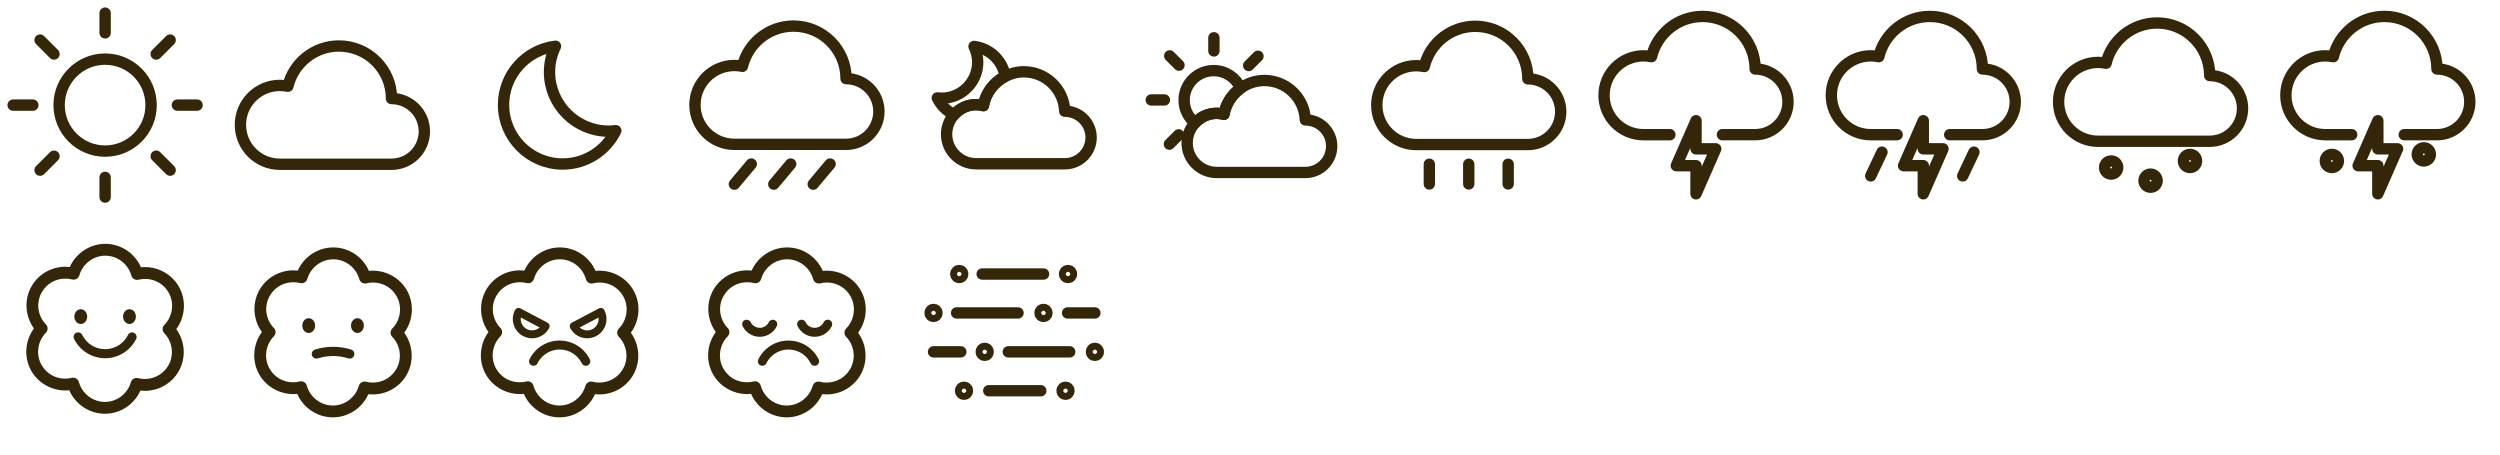 <?xml version="1.0" encoding="utf-8"?>
<!-- Generator: Adobe Illustrator 16.0.0, SVG Export Plug-In . SVG Version: 6.00 Build 0)  -->
<!DOCTYPE svg PUBLIC "-//W3C//DTD SVG 1.1//EN" "http://www.w3.org/Graphics/SVG/1.1/DTD/svg11.dtd">
<svg version="1.1" id="Layer_1" xmlns="http://www.w3.org/2000/svg" xmlns:xlink="http://www.w3.org/1999/xlink" x="0px" y="0px"
	 width="440px" height="80px" viewBox="0 0 440 80" enable-background="new 0 0 440 80" xml:space="preserve">
<g>
	<rect x="0" y="40" fill="none" width="37" height="37"/>
	<g>
		<path fill="#342709" d="M18.47,72.822h-0.007c-2.735,0-5.194-1.659-6.275-4.133c-2.671,0.277-5.324-1.063-6.657-3.375
			c-1.367-2.371-1.159-5.33,0.442-7.502c-1.567-2.17-1.759-5.111-0.408-7.453c1.218-2.105,3.494-3.414,5.939-3.414
			c0.261,0,0.522,0.015,0.781,0.043c1.093-2.439,3.543-4.075,6.249-4.075c2.735,0,5.195,1.657,6.276,4.13
			c2.675-0.281,5.325,1.063,6.656,3.378c1.366,2.368,1.162,5.33-0.44,7.501c1.571,2.169,1.763,5.111,0.404,7.455
			c-1.216,2.104-3.49,3.413-5.937,3.413l0,0c-0.262,0-0.521-0.017-0.78-0.045C23.624,71.186,21.175,72.822,18.47,72.822z
			 M12.875,66.471c0.458,0,0.876,0.303,1.004,0.762c0.578,2.063,2.464,3.504,4.586,3.504h0.005c2.099,0,3.977-1.424,4.567-3.463
			c0.157-0.543,0.715-0.859,1.261-0.721c0.391,0.1,0.792,0.15,1.197,0.15c1.704,0,3.285-0.909,4.129-2.371
			c1.055-1.82,0.762-4.16-0.71-5.691c-0.39-0.406-0.388-1.05,0.007-1.451c1.496-1.532,1.8-3.889,0.74-5.727
			c-0.854-1.486-2.396-2.371-4.125-2.371c-0.39,0-0.781,0.047-1.161,0.141c-0.545,0.142-1.103-0.188-1.254-0.729
			C22.543,46.439,20.658,45,18.536,45c-2.103,0-3.98,1.424-4.571,3.462c-0.157,0.542-0.716,0.86-1.261,0.722
			c-0.393-0.101-0.794-0.148-1.198-0.148c-1.729,0-3.273,0.886-4.133,2.369c-1.066,1.849-0.779,4.137,0.715,5.693
			c0.391,0.405,0.386,1.049-0.007,1.451c-1.498,1.531-1.803,3.885-0.743,5.723c0.855,1.483,2.399,2.369,4.13,2.369
			c0.39,0,0.779-0.047,1.156-0.141C12.709,66.479,12.792,66.471,12.875,66.471z"/>
		<path fill="#342709" d="M24.003,59.038c-0.071-0.2-0.214-0.364-0.407-0.458c-0.39-0.191-0.882-0.02-1.07,0.365
			c-0.436,0.889-1.163,1.613-2.046,2.049c-0.622,0.307-1.288,0.463-1.976,0.463c-1.7,0-3.222-0.932-3.993-2.438l-0.049-0.097
			c-0.197-0.366-0.685-0.528-1.063-0.342c-0.395,0.194-0.556,0.676-0.361,1.067c1.005,2.068,3.14,3.404,5.463,3.404h0.022
			c2.281,0,4.399-1.313,5.416-3.351l0.063-0.063v-0.076C24.062,59.396,24.063,59.213,24.003,59.038z"/>
		<ellipse fill="#342709" cx="14.213" cy="55.721" rx="1.132" ry="1.301"/>
		<ellipse fill="#342709" cx="22.788" cy="55.721" rx="1.131" ry="1.301"/>
	</g>
</g>
<g>
	<rect x="40.119" y="40" fill="none" width="37" height="37"/>
	<g>
		<path fill="#342709" d="M58.59,73.454c-0.001,0-0.007,0-0.007,0c-2.733,0-5.195-1.659-6.274-4.132
			c-2.672,0.279-5.323-1.063-6.658-3.377c-1.367-2.369-1.161-5.329,0.441-7.502c-1.566-2.168-1.759-5.109-0.406-7.451
			c1.217-2.105,3.494-3.414,5.939-3.414c0.262,0,0.521,0.014,0.78,0.043c1.093-2.439,3.544-4.076,6.25-4.076
			c2.734,0,5.195,1.658,6.274,4.131c2.676-0.281,5.325,1.063,6.657,3.377c1.367,2.369,1.161,5.33-0.439,7.502
			c1.57,2.168,1.761,5.109,0.403,7.453c-1.217,2.105-3.49,3.414-5.938,3.414l0,0c-0.261,0-0.521-0.016-0.778-0.045
			C63.742,71.818,61.294,73.454,58.59,73.454z M52.994,67.104c0.457,0,0.876,0.301,1.004,0.764c0.578,2.063,2.465,3.504,4.586,3.504
			h0.006c2.1,0,3.977-1.426,4.567-3.464c0.156-0.543,0.715-0.861,1.26-0.722c0.393,0.102,0.794,0.149,1.196,0.149
			c1.704,0,3.286-0.91,4.132-2.37c1.054-1.82,0.762-4.16-0.711-5.691c-0.392-0.405-0.388-1.051,0.006-1.453
			c1.496-1.528,1.801-3.887,0.738-5.725c-0.853-1.486-2.395-2.371-4.124-2.371c-0.39,0-0.779,0.047-1.159,0.144
			c-0.546,0.139-1.104-0.188-1.257-0.729c-0.575-2.064-2.462-3.503-4.583-3.503c-2.103,0-3.981,1.427-4.571,3.464
			c-0.156,0.541-0.717,0.858-1.262,0.721c-0.391-0.103-0.794-0.15-1.197-0.15c-1.729,0-3.274,0.887-4.131,2.371
			c-1.067,1.848-0.78,4.136,0.713,5.693c0.389,0.406,0.386,1.049-0.008,1.451c-1.497,1.529-1.803,3.885-0.742,5.723
			c0.855,1.484,2.399,2.369,4.13,2.369c0.39,0,0.776-0.047,1.157-0.143C52.828,67.111,52.912,67.104,52.994,67.104z"/>
		<path fill="#342709" d="M61.802,61.523c-2.059-0.648-4.277-0.656-6.379,0.008c-0.206,0.068-0.373,0.214-0.471,0.408
			c-0.098,0.193-0.111,0.416-0.041,0.621c0.11,0.332,0.421,0.557,0.771,0.557c0.088,0,0.173-0.014,0.255-0.041
			c1.742-0.551,3.63-0.551,5.378,0.002c0.458,0.139,0.888-0.115,1.021-0.535C62.468,62.113,62.229,61.657,61.802,61.523z"/>
		<g>
			<ellipse fill="#342709" cx="54.333" cy="57.304" rx="1.132" ry="1.3"/>
			<ellipse fill="#342709" cx="62.907" cy="57.304" rx="1.132" ry="1.3"/>
		</g>
	</g>
</g>
<g>
	<rect x="80" y="40" fill="none" width="37" height="37"/>
	<g>
		<path fill="#342709" d="M98.471,73.454h-0.007c-2.734,0-5.194-1.659-6.273-4.132c-2.672,0.279-5.324-1.064-6.66-3.377
			c-1.365-2.369-1.157-5.329,0.445-7.502c-1.566-2.168-1.76-5.109-0.409-7.452c1.219-2.104,3.494-3.413,5.939-3.413
			c0.262,0,0.521,0.016,0.781,0.044c1.094-2.44,3.544-4.076,6.249-4.076c2.733,0,5.195,1.657,6.274,4.13
			c2.677-0.281,5.328,1.063,6.658,3.379c1.366,2.366,1.16,5.329-0.44,7.5c1.571,2.17,1.763,5.11,0.404,7.454
			c-1.215,2.104-3.491,3.412-5.938,3.412l0,0c-0.261,0-0.521-0.014-0.779-0.043C103.624,71.818,101.176,73.454,98.471,73.454z
			 M92.877,67.102c0.456,0,0.874,0.303,1.003,0.763c0.578,2.063,2.464,3.507,4.586,3.507h0.005c2.101,0,3.977-1.426,4.568-3.464
			c0.155-0.543,0.714-0.861,1.26-0.722c0.392,0.103,0.793,0.148,1.197,0.148c1.703,0,3.286-0.906,4.131-2.371
			c1.055-1.818,0.761-4.158-0.712-5.689c-0.389-0.404-0.387-1.049,0.007-1.453c1.497-1.528,1.8-3.887,0.738-5.725
			c-0.852-1.486-2.395-2.371-4.123-2.371c-0.392,0-0.781,0.047-1.161,0.144c-0.544,0.139-1.103-0.188-1.253-0.729
			c-0.578-2.063-2.464-3.504-4.587-3.504c-2.102,0-3.981,1.426-4.571,3.465c-0.157,0.541-0.716,0.859-1.26,0.721
			c-0.394-0.103-0.795-0.15-1.199-0.15c-1.729,0-3.274,0.887-4.133,2.371c-1.065,1.848-0.779,4.136,0.716,5.693
			c0.389,0.406,0.387,1.049-0.007,1.451c-1.499,1.53-1.805,3.885-0.742,5.723c0.854,1.484,2.399,2.369,4.13,2.369
			c0.389,0,0.779-0.045,1.156-0.139C92.71,67.111,92.793,67.102,92.877,67.102z"/>
		<path fill="#342709" d="M103.811,63.243c-0.573-1.168-1.533-2.126-2.698-2.7c-0.821-0.404-1.7-0.607-2.607-0.607
			c-2.276,0-4.313,1.269-5.316,3.313c-0.188,0.391-0.027,0.859,0.359,1.048c0.382,0.193,0.869,0.024,1.055-0.354
			c0.421-0.856,1.124-1.56,1.982-1.98c0.602-0.296,1.247-0.445,1.913-0.445c1.669,0,3.164,0.93,3.898,2.428
			c0.134,0.271,0.404,0.439,0.707,0.439v-0.004h0.005c0.115-0.001,0.233-0.027,0.344-0.08
			C103.842,64.105,104.003,63.633,103.811,63.243z"/>
		<g>
			<path fill="#342709" d="M93.646,59.541c-0.546,0-1.09-0.137-1.576-0.391c-0.802-0.422-1.393-1.133-1.661-1.996
				c-0.268-0.866-0.184-1.784,0.238-2.588c0.086-0.164,0.233-0.285,0.409-0.34c0.179-0.057,0.366-0.039,0.53,0.047l4.773,2.513
				c0.34,0.18,0.471,0.601,0.291,0.938C96.063,58.846,94.911,59.541,93.646,59.541z M91.664,55.891
				c-0.104,0.805,0.294,1.629,1.055,2.029c0.74,0.391,1.674,0.252,2.27-0.281L91.664,55.891z"/>
			<path fill="#342709" d="M103.355,59.541L103.355,59.541c-1.267,0-2.419-0.695-3.006-1.814c-0.179-0.34-0.048-0.761,0.291-0.938
				l4.774-2.514c0.162-0.086,0.353-0.104,0.529-0.047c0.178,0.056,0.323,0.176,0.409,0.34c0.422,0.805,0.506,1.723,0.237,2.586
				c-0.271,0.865-0.858,1.574-1.66,1.996C104.446,59.404,103.899,59.541,103.355,59.541z M102.014,57.639
				c0.361,0.324,0.836,0.512,1.342,0.512l0,0c0.325,0,0.638-0.077,0.929-0.229c0.762-0.4,1.155-1.227,1.053-2.029L102.014,57.639z"
				/>
		</g>
	</g>
</g>
<g>
	<rect x="120" y="40" fill="none" width="37" height="37"/>
	<g>
		<path fill="#342709" d="M138.471,73.454h-0.007c-2.734,0-5.196-1.659-6.275-4.132c-2.672,0.279-5.322-1.064-6.658-3.377
			c-1.367-2.369-1.159-5.329,0.443-7.502c-1.566-2.168-1.76-5.109-0.407-7.452c1.219-2.104,3.494-3.413,5.939-3.413
			c0.26,0,0.521,0.016,0.781,0.044c1.091-2.44,3.541-4.076,6.249-4.076c2.733,0,5.195,1.657,6.274,4.13
			c2.674-0.281,5.325,1.063,6.658,3.379c1.366,2.366,1.16,5.329-0.44,7.5c1.569,2.17,1.76,5.11,0.401,7.454
			c-1.215,2.104-3.488,3.412-5.935,3.412l0,0c-0.263,0-0.521-0.014-0.781-0.043C143.624,71.818,141.174,73.454,138.471,73.454z
			 M132.875,67.102c0.458,0,0.876,0.303,1.005,0.763c0.578,2.063,2.464,3.507,4.584,3.507h0.007c2.098,0,3.978-1.426,4.566-3.464
			c0.157-0.543,0.716-0.861,1.262-0.722c0.392,0.103,0.793,0.148,1.197,0.148c1.703,0,3.282-0.906,4.128-2.371
			c1.055-1.818,0.764-4.158-0.709-5.689c-0.392-0.404-0.389-1.049,0.005-1.453c1.497-1.528,1.802-3.887,0.74-5.725
			c-0.854-1.486-2.396-2.371-4.123-2.371c-0.392,0-0.781,0.047-1.161,0.144c-0.546,0.139-1.104-0.188-1.256-0.729
			c-0.578-2.063-2.464-3.504-4.584-3.504c-2.104,0-3.981,1.426-4.573,3.465c-0.155,0.541-0.716,0.859-1.26,0.721
			c-0.392-0.103-0.793-0.15-1.197-0.15c-1.729,0-3.274,0.887-4.133,2.371c-1.065,1.848-0.779,4.136,0.714,5.693
			c0.391,0.406,0.386,1.049-0.007,1.451c-1.497,1.53-1.803,3.885-0.743,5.723c0.855,1.484,2.4,2.369,4.131,2.369
			c0.389,0,0.779-0.045,1.156-0.139C132.71,67.111,132.793,67.102,132.875,67.102z"/>
		<path fill="#342709" d="M144.089,63.243c-0.575-1.168-1.533-2.126-2.7-2.7c-0.822-0.404-1.698-0.607-2.608-0.607
			c-2.273,0-4.311,1.269-5.315,3.313c-0.188,0.391-0.025,0.859,0.359,1.048c0.384,0.193,0.868,0.024,1.057-0.354
			c0.419-0.856,1.125-1.56,1.979-1.98c0.604-0.296,1.247-0.445,1.913-0.445c1.671,0,3.166,0.93,3.902,2.428
			c0.133,0.271,0.404,0.439,0.707,0.439v-0.004h0.002c0.116-0.001,0.235-0.027,0.346-0.08
			C144.119,64.105,144.279,63.633,144.089,63.243z"/>
		<path fill="#342709" d="M136.361,56.352c-0.379-0.188-0.867-0.022-1.057,0.355c-0.172,0.352-0.459,0.639-0.809,0.813
			c-0.852,0.418-1.923,0.061-2.36-0.768l-0.022-0.049c-0.188-0.376-0.671-0.544-1.057-0.354c-0.388,0.192-0.546,0.666-0.355,1.053
			c0.556,1.14,1.731,1.875,3.008,1.875h0.014c1.268,0,2.445-0.736,2.995-1.875C136.908,57.014,136.748,56.541,136.361,56.352z"/>
		<path fill="#342709" d="M143.393,59.275c1.253,0,2.418-0.724,2.981-1.84l0.018-0.039c0.002-0.002,0.002-0.004,0.005-0.006
			l0.029-0.074c0.133-0.373-0.034-0.795-0.397-0.974c-0.38-0.188-0.868-0.014-1.05,0.361c-0.174,0.353-0.463,0.639-0.813,0.812
			c-0.246,0.123-0.51,0.186-0.781,0.186c-0.685,0-1.296-0.383-1.597-0.994l-0.053-0.104l-0.016-0.008
			c-0.215-0.305-0.648-0.419-0.992-0.246c-0.387,0.192-0.545,0.666-0.355,1.053c0.556,1.14,1.731,1.875,2.999,1.875"/>
	</g>
</g>
<g>
	<rect x="0" fill="none" width="37" height="37"/>
	<g>
		
			<circle fill="none" stroke="#342709" stroke-width="2" stroke-linecap="round" stroke-miterlimit="10" cx="18.5" cy="18.5" r="8.094"/>
		
			<line fill="none" stroke="#342709" stroke-width="2" stroke-linecap="round" stroke-miterlimit="10" x1="18.5" y1="5.781" x2="18.5" y2="2.313"/>
		
			<line fill="none" stroke="#342709" stroke-width="2" stroke-linecap="round" stroke-miterlimit="10" x1="9.506" y1="9.508" x2="7.054" y2="7.055"/>
		
			<line fill="none" stroke="#342709" stroke-width="2" stroke-linecap="round" stroke-miterlimit="10" x1="5.781" y1="18.5" x2="2.313" y2="18.5"/>
		
			<line fill="none" stroke="#342709" stroke-width="2" stroke-linecap="round" stroke-miterlimit="10" x1="9.506" y1="27.492" x2="7.054" y2="29.945"/>
		
			<line fill="none" stroke="#342709" stroke-width="2" stroke-linecap="round" stroke-miterlimit="10" x1="18.5" y1="31.219" x2="18.5" y2="34.688"/>
		
			<line fill="none" stroke="#342709" stroke-width="2" stroke-linecap="round" stroke-miterlimit="10" x1="27.492" y1="27.492" x2="29.945" y2="29.945"/>
		
			<line fill="none" stroke="#342709" stroke-width="2" stroke-linecap="round" stroke-miterlimit="10" x1="31.219" y1="18.5" x2="34.688" y2="18.5"/>
		
			<line fill="none" stroke="#342709" stroke-width="2" stroke-linecap="round" stroke-miterlimit="10" x1="27.492" y1="9.508" x2="29.945" y2="7.055"/>
	</g>
</g>
<g>
	<rect x="40" fill="none" width="37" height="37"/>
	<path fill="none" stroke="#342709" stroke-width="2" stroke-linecap="round" stroke-linejoin="round" stroke-miterlimit="10" d="
		M68.906,17.344c0-5.108-4.142-9.25-9.25-9.25c-4.361,0-8.008,3.022-8.984,7.084c-0.458-0.096-0.936-0.146-1.421-0.146
		c-3.831,0-6.938,3.107-6.938,6.938c0,3.831,3.106,6.938,6.938,6.938h19.655c3.192,0,5.781-2.589,5.781-5.781
		S72.099,17.344,68.906,17.344z"/>
</g>
<g>
	<rect x="200" fill="none" width="37" height="37"/>
	<g>
		
			<line fill="none" stroke="#342709" stroke-width="2" stroke-linecap="round" stroke-miterlimit="10" x1="213.648" y1="8.961" x2="213.648" y2="6.648"/>
		
			<line fill="none" stroke="#342709" stroke-width="2" stroke-linecap="round" stroke-miterlimit="10" x1="207.504" y1="11.471" x2="205.869" y2="9.836"/>
		
			<line fill="none" stroke="#342709" stroke-width="2" stroke-linecap="round" stroke-miterlimit="10" x1="204.935" y1="17.591" x2="202.622" y2="17.591"/>
		
			<line fill="none" stroke="#342709" stroke-width="2" stroke-linecap="round" stroke-miterlimit="10" x1="207.444" y1="23.734" x2="205.81" y2="25.37"/>
		
			<line fill="none" stroke="#342709" stroke-width="2" stroke-linecap="round" stroke-miterlimit="10" x1="219.767" y1="11.531" x2="221.402" y2="9.896"/>
		<path fill="none" stroke="#342709" stroke-width="2" stroke-linecap="round" stroke-linejoin="round" stroke-miterlimit="10" d="
			M214.143,19.945c0.442,0,0.865,0.072,1.276,0.176c0.337-1.898,1.428-3.521,2.938-4.599c-0.811-1.819-2.627-3.094-4.749-3.094
			c-2.873,0-5.203,2.329-5.203,5.203c0,1.622,0.759,3.052,1.922,4.006C211.274,20.604,212.627,19.945,214.143,19.945z"/>
		<path fill="none" stroke="#342709" stroke-width="2" stroke-linecap="round" stroke-linejoin="round" stroke-miterlimit="10" d="
			M229.752,21.102c-0.005,0-0.009,0.001-0.015,0.001c-0.151-3.855-3.317-6.938-7.213-6.938c-1.563,0-2.989,0.518-4.17,1.359
			c-1.509,1.077-2.601,2.699-2.938,4.598c-0.409-0.104-0.833-0.175-1.275-0.175c-1.516,0-2.867,0.658-3.819,1.694
			c-0.851,0.927-1.384,2.151-1.384,3.509c0,2.874,2.33,5.203,5.203,5.203h15.609c2.554,0,4.625-2.07,4.625-4.625
			C234.376,23.174,232.307,21.102,229.752,21.102z"/>
	</g>
</g>
<g>
	<rect x="80" fill="none" width="37" height="37"/>
	<path fill="none" stroke="#342709" stroke-width="2" stroke-linecap="round" stroke-linejoin="round" stroke-miterlimit="10" d="
		M96.715,12.677c0-1.629,0.385-3.167,1.055-4.541c-5.151,0.622-9.147,5.001-9.147,10.322c0,5.749,4.657,10.406,10.405,10.406
		c4.115,0,7.663-2.396,9.353-5.863c-0.413,0.05-0.831,0.082-1.258,0.082C101.373,23.083,96.715,18.426,96.715,12.677z"/>
</g>
<g>
	<rect x="160" fill="none" width="37" height="37"/>
	<g>
		<path fill="none" stroke="#342709" stroke-width="2" stroke-linecap="round" stroke-linejoin="round" stroke-miterlimit="10" d="
			M171.803,18.416c0.443,0,0.865,0.074,1.275,0.177c0.4-2.258,1.857-4.133,3.833-5.146c-0.451-2.766-2.679-4.932-5.48-5.27
			c0.407,0.836,0.644,1.774,0.644,2.768c0,3.503-2.841,6.343-6.344,6.343c-0.261,0-0.516-0.021-0.768-0.05
			c0.625,1.286,1.673,2.323,2.962,2.944C168.877,19.107,170.254,18.416,171.803,18.416z"/>
		<path fill="none" stroke="#342709" stroke-width="2" stroke-linecap="round" stroke-linejoin="round" stroke-miterlimit="10" d="
			M187.412,19.572c-0.004,0-0.01,0.003-0.016,0.003c-0.151-3.858-3.316-6.94-7.212-6.94c-1.185,0-2.29,0.308-3.274,0.813
			c-1.976,1.013-3.433,2.888-3.833,5.146c-0.41-0.104-0.833-0.177-1.275-0.177c-1.549,0-2.926,0.691-3.879,1.767
			c-0.814,0.918-1.324,2.113-1.324,3.437c0,2.874,2.329,5.203,5.203,5.203h15.609c2.555,0,4.625-2.07,4.625-4.625
			C192.036,21.644,189.967,19.572,187.412,19.572z"/>
	</g>
</g>
<g>
	<rect x="120" fill="none" width="37" height="37"/>
	<g>
		<path fill="none" stroke="#342709" stroke-width="2" stroke-linecap="round" stroke-linejoin="round" stroke-miterlimit="10" d="
			M148.906,13.838c0-5.108-4.142-9.25-9.25-9.25c-4.361,0-8.008,3.022-8.984,7.085c-0.459-0.097-0.936-0.147-1.421-0.147
			c-3.831,0-6.938,3.106-6.938,6.938s3.106,6.938,6.938,6.938h19.655c3.192,0,5.781-2.587,5.781-5.781
			C154.688,16.427,152.099,13.838,148.906,13.838z"/>
		<g>
			
				<line fill="none" stroke="#342709" stroke-width="2" stroke-linecap="round" stroke-linejoin="round" stroke-miterlimit="10" x1="129.25" y1="32.412" x2="132.222" y2="28.869"/>
			
				<line fill="none" stroke="#342709" stroke-width="2" stroke-linecap="round" stroke-linejoin="round" stroke-miterlimit="10" x1="136.188" y1="32.412" x2="139.159" y2="28.869"/>
			
				<line fill="none" stroke="#342709" stroke-width="2" stroke-linecap="round" stroke-linejoin="round" stroke-miterlimit="10" x1="143.125" y1="32.412" x2="146.097" y2="28.869"/>
		</g>
	</g>
</g>
<g>
	<rect x="240" fill="none" width="37" height="37"/>
	<g>
		<path fill="none" stroke="#342709" stroke-width="2" stroke-linecap="round" stroke-linejoin="round" stroke-miterlimit="10" d="
			M268.906,13.875c0-5.108-4.143-9.25-9.25-9.25c-4.361,0-8.008,3.022-8.984,7.084c-0.458-0.096-0.936-0.146-1.421-0.146
			c-3.831,0-6.938,3.107-6.938,6.938s3.104,6.938,6.938,6.938h19.655c3.191,0,5.781-2.589,5.781-5.781
			C274.688,16.466,272.1,13.875,268.906,13.875z"/>
		
			<line fill="none" stroke="#342709" stroke-width="2" stroke-linecap="round" stroke-linejoin="round" stroke-miterlimit="10" x1="251.563" y1="32.375" x2="251.563" y2="28.906"/>
		
			<line fill="none" stroke="#342709" stroke-width="2" stroke-linecap="round" stroke-linejoin="round" stroke-miterlimit="10" x1="258.5" y1="32.375" x2="258.5" y2="28.906"/>
		
			<line fill="none" stroke="#342709" stroke-width="2" stroke-linecap="round" stroke-linejoin="round" stroke-miterlimit="10" x1="265.438" y1="32.375" x2="265.438" y2="28.906"/>
	</g>
</g>
<g>
	<rect x="320" fill="none" width="37" height="37"/>
	<g>
		<path fill="none" stroke="#342709" stroke-width="2" stroke-linecap="round" stroke-linejoin="round" stroke-miterlimit="10" d="
			M343.148,23.703h5.758c3.191,0,5.781-2.589,5.781-5.781c0-3.192-2.59-5.781-5.781-5.781c0-5.108-4.143-9.25-9.25-9.25
			c-4.361,0-8.01,3.022-8.984,7.084c-0.46-0.096-0.936-0.146-1.421-0.146c-3.831,0-6.938,3.107-6.938,6.938s3.104,6.938,6.938,6.938
			h4.647"/>
		
			<line fill="none" stroke="#342709" stroke-width="2" stroke-linecap="round" stroke-linejoin="round" stroke-miterlimit="10" x1="329.25" y1="30.959" x2="331.227" y2="26.777"/>
		
			<line fill="none" stroke="#342709" stroke-width="2" stroke-linecap="round" stroke-linejoin="round" stroke-miterlimit="10" x1="345.438" y1="30.959" x2="347.412" y2="26.777"/>
		
			<polygon fill="none" stroke="#342709" stroke-width="2" stroke-linecap="round" stroke-linejoin="round" stroke-miterlimit="10" points="
			341.969,26.194 338.534,26.194 338.5,26.194 338.5,21.246 335.031,29.161 338.464,29.161 338.5,29.161 338.5,34.109 		"/>
	</g>
</g>
<g>
	<rect x="280" fill="none" width="37" height="37"/>
	<g>
		<path fill="none" stroke="#342709" stroke-width="2" stroke-linecap="round" stroke-linejoin="round" stroke-miterlimit="10" d="
			M303.148,23.703h5.758c3.191,0,5.781-2.589,5.781-5.781c0-3.192-2.59-5.781-5.781-5.781c0-5.108-4.143-9.25-9.25-9.25
			c-4.361,0-8.01,3.022-8.984,7.084c-0.46-0.096-0.936-0.146-1.421-0.146c-3.831,0-6.938,3.107-6.938,6.938s3.104,6.938,6.938,6.938
			h4.647"/>
		
			<polygon fill="none" stroke="#342709" stroke-width="2" stroke-linecap="round" stroke-linejoin="round" stroke-miterlimit="10" points="
			301.969,26.194 298.534,26.194 298.5,26.194 298.5,21.246 295.031,29.161 298.464,29.161 298.5,29.161 298.5,34.109 		"/>
	</g>
</g>
<g>
	<rect x="360" fill="none" width="37" height="37"/>
	<g>
		<path fill="none" stroke="#342709" stroke-width="2" stroke-linecap="round" stroke-linejoin="round" stroke-miterlimit="10" d="
			M388.906,13.297c0-5.108-4.143-9.25-9.25-9.25c-4.361,0-8.01,3.022-8.984,7.084c-0.46-0.096-0.936-0.146-1.421-0.146
			c-3.831,0-6.938,3.107-6.938,6.938c0,3.832,3.104,6.938,6.938,6.938h19.655c3.191,0,5.781-2.588,5.781-5.781
			C394.688,15.886,392.1,13.297,388.906,13.297z"/>
		
			<circle fill="none" stroke="#342709" stroke-width="2" stroke-linecap="round" stroke-linejoin="round" stroke-miterlimit="10" cx="378.5" cy="31.797" r="1.156"/>
		
			<circle fill="none" stroke="#342709" stroke-width="2" stroke-linecap="round" stroke-linejoin="round" stroke-miterlimit="10" cx="371.563" cy="29.484" r="1.156"/>
		
			<circle fill="none" stroke="#342709" stroke-width="2" stroke-linecap="round" stroke-linejoin="round" stroke-miterlimit="10" cx="385.438" cy="28.328" r="1.156"/>
	</g>
</g>
<g>
	<rect x="400" fill="none" width="37" height="37"/>
	<g>
		<path fill="none" stroke="#342709" stroke-width="2" stroke-linecap="round" stroke-linejoin="round" stroke-miterlimit="10" d="
			M423.148,23.703h5.758c3.19,0,5.779-2.589,5.779-5.781c0-3.192-2.589-5.781-5.779-5.781c0-5.108-4.144-9.25-9.25-9.25
			c-4.361,0-8.008,3.022-8.984,7.084c-0.459-0.096-0.936-0.146-1.421-0.146c-3.831,0-6.938,3.107-6.938,6.938
			s3.104,6.938,6.938,6.938h4.647"/>
		
			<polygon fill="none" stroke="#342709" stroke-width="2" stroke-linecap="round" stroke-linejoin="round" stroke-miterlimit="10" points="
			421.969,26.194 418.534,26.194 418.5,26.194 418.5,21.246 415.031,29.161 418.464,29.161 418.5,29.161 418.5,34.109 		"/>
		
			<circle fill="none" stroke="#342709" stroke-width="2" stroke-linecap="round" stroke-linejoin="round" stroke-miterlimit="10" cx="410.406" cy="28.328" r="1.156"/>
		
			<circle fill="none" stroke="#342709" stroke-width="2" stroke-linecap="round" stroke-linejoin="round" stroke-miterlimit="10" cx="426.594" cy="27.172" r="1.156"/>
	</g>
</g>
<g>
	<g>
	</g>
	<g>
		<g>
			
				<line fill="none" stroke="#342709" stroke-width="2" stroke-linecap="round" stroke-linejoin="round" stroke-miterlimit="10" x1="172.859" y1="48.229" x2="183.667" y2="48.229"/>
			
				<ellipse fill="none" stroke="#342709" stroke-width="2" stroke-linecap="round" stroke-linejoin="round" stroke-miterlimit="10" cx="187.97" cy="48.229" rx="0.601" ry="0.616"/>
			
				<ellipse fill="none" stroke="#342709" stroke-width="2" stroke-linecap="round" stroke-linejoin="round" stroke-miterlimit="10" cx="168.828" cy="48.229" rx="0.601" ry="0.616"/>
		</g>
		<g>
			
				<ellipse fill="none" stroke="#342709" stroke-width="2" stroke-linecap="round" stroke-linejoin="round" stroke-miterlimit="10" cx="164.3" cy="55.076" rx="0.6" ry="0.617"/>
			
				<line fill="none" stroke="#342709" stroke-width="2" stroke-linecap="round" stroke-linejoin="round" stroke-miterlimit="10" x1="168.362" y1="55.076" x2="179.172" y2="55.076"/>
			
				<line fill="none" stroke="#342709" stroke-width="2" stroke-linecap="round" stroke-linejoin="round" stroke-miterlimit="10" x1="187.895" y1="55.076" x2="192.698" y2="55.076"/>
			
				<ellipse fill="none" stroke="#342709" stroke-width="2" stroke-linecap="round" stroke-linejoin="round" stroke-miterlimit="10" cx="183.654" cy="55.076" rx="0.601" ry="0.617"/>
		</g>
		<g>
			
				<line fill="none" stroke="#342709" stroke-width="2" stroke-linecap="round" stroke-linejoin="round" stroke-miterlimit="10" x1="164.3" y1="61.924" x2="169.104" y2="61.924"/>
			
				<ellipse fill="none" stroke="#342709" stroke-width="2" stroke-linecap="round" stroke-linejoin="round" stroke-miterlimit="10" cx="173.308" cy="61.924" rx="0.601" ry="0.616"/>
			
				<line fill="none" stroke="#342709" stroke-width="2" stroke-linecap="round" stroke-linejoin="round" stroke-miterlimit="10" x1="177.457" y1="61.924" x2="188.268" y2="61.924"/>
			
				<ellipse fill="none" stroke="#342709" stroke-width="2" stroke-linecap="round" stroke-linejoin="round" stroke-miterlimit="10" cx="192.699" cy="61.924" rx="0.601" ry="0.616"/>
		</g>
		<g>
			
				<ellipse fill="none" stroke="#342709" stroke-width="2" stroke-linecap="round" stroke-linejoin="round" stroke-miterlimit="10" cx="169.668" cy="68.771" rx="0.601" ry="0.617"/>
			
				<line fill="none" stroke="#342709" stroke-width="2" stroke-linecap="round" stroke-linejoin="round" stroke-miterlimit="10" x1="174.022" y1="68.771" x2="183.178" y2="68.771"/>
			
				<ellipse fill="none" stroke="#342709" stroke-width="2" stroke-linecap="round" stroke-linejoin="round" stroke-miterlimit="10" cx="187.531" cy="68.771" rx="0.6" ry="0.617"/>
		</g>
	</g>
</g>
</svg>
